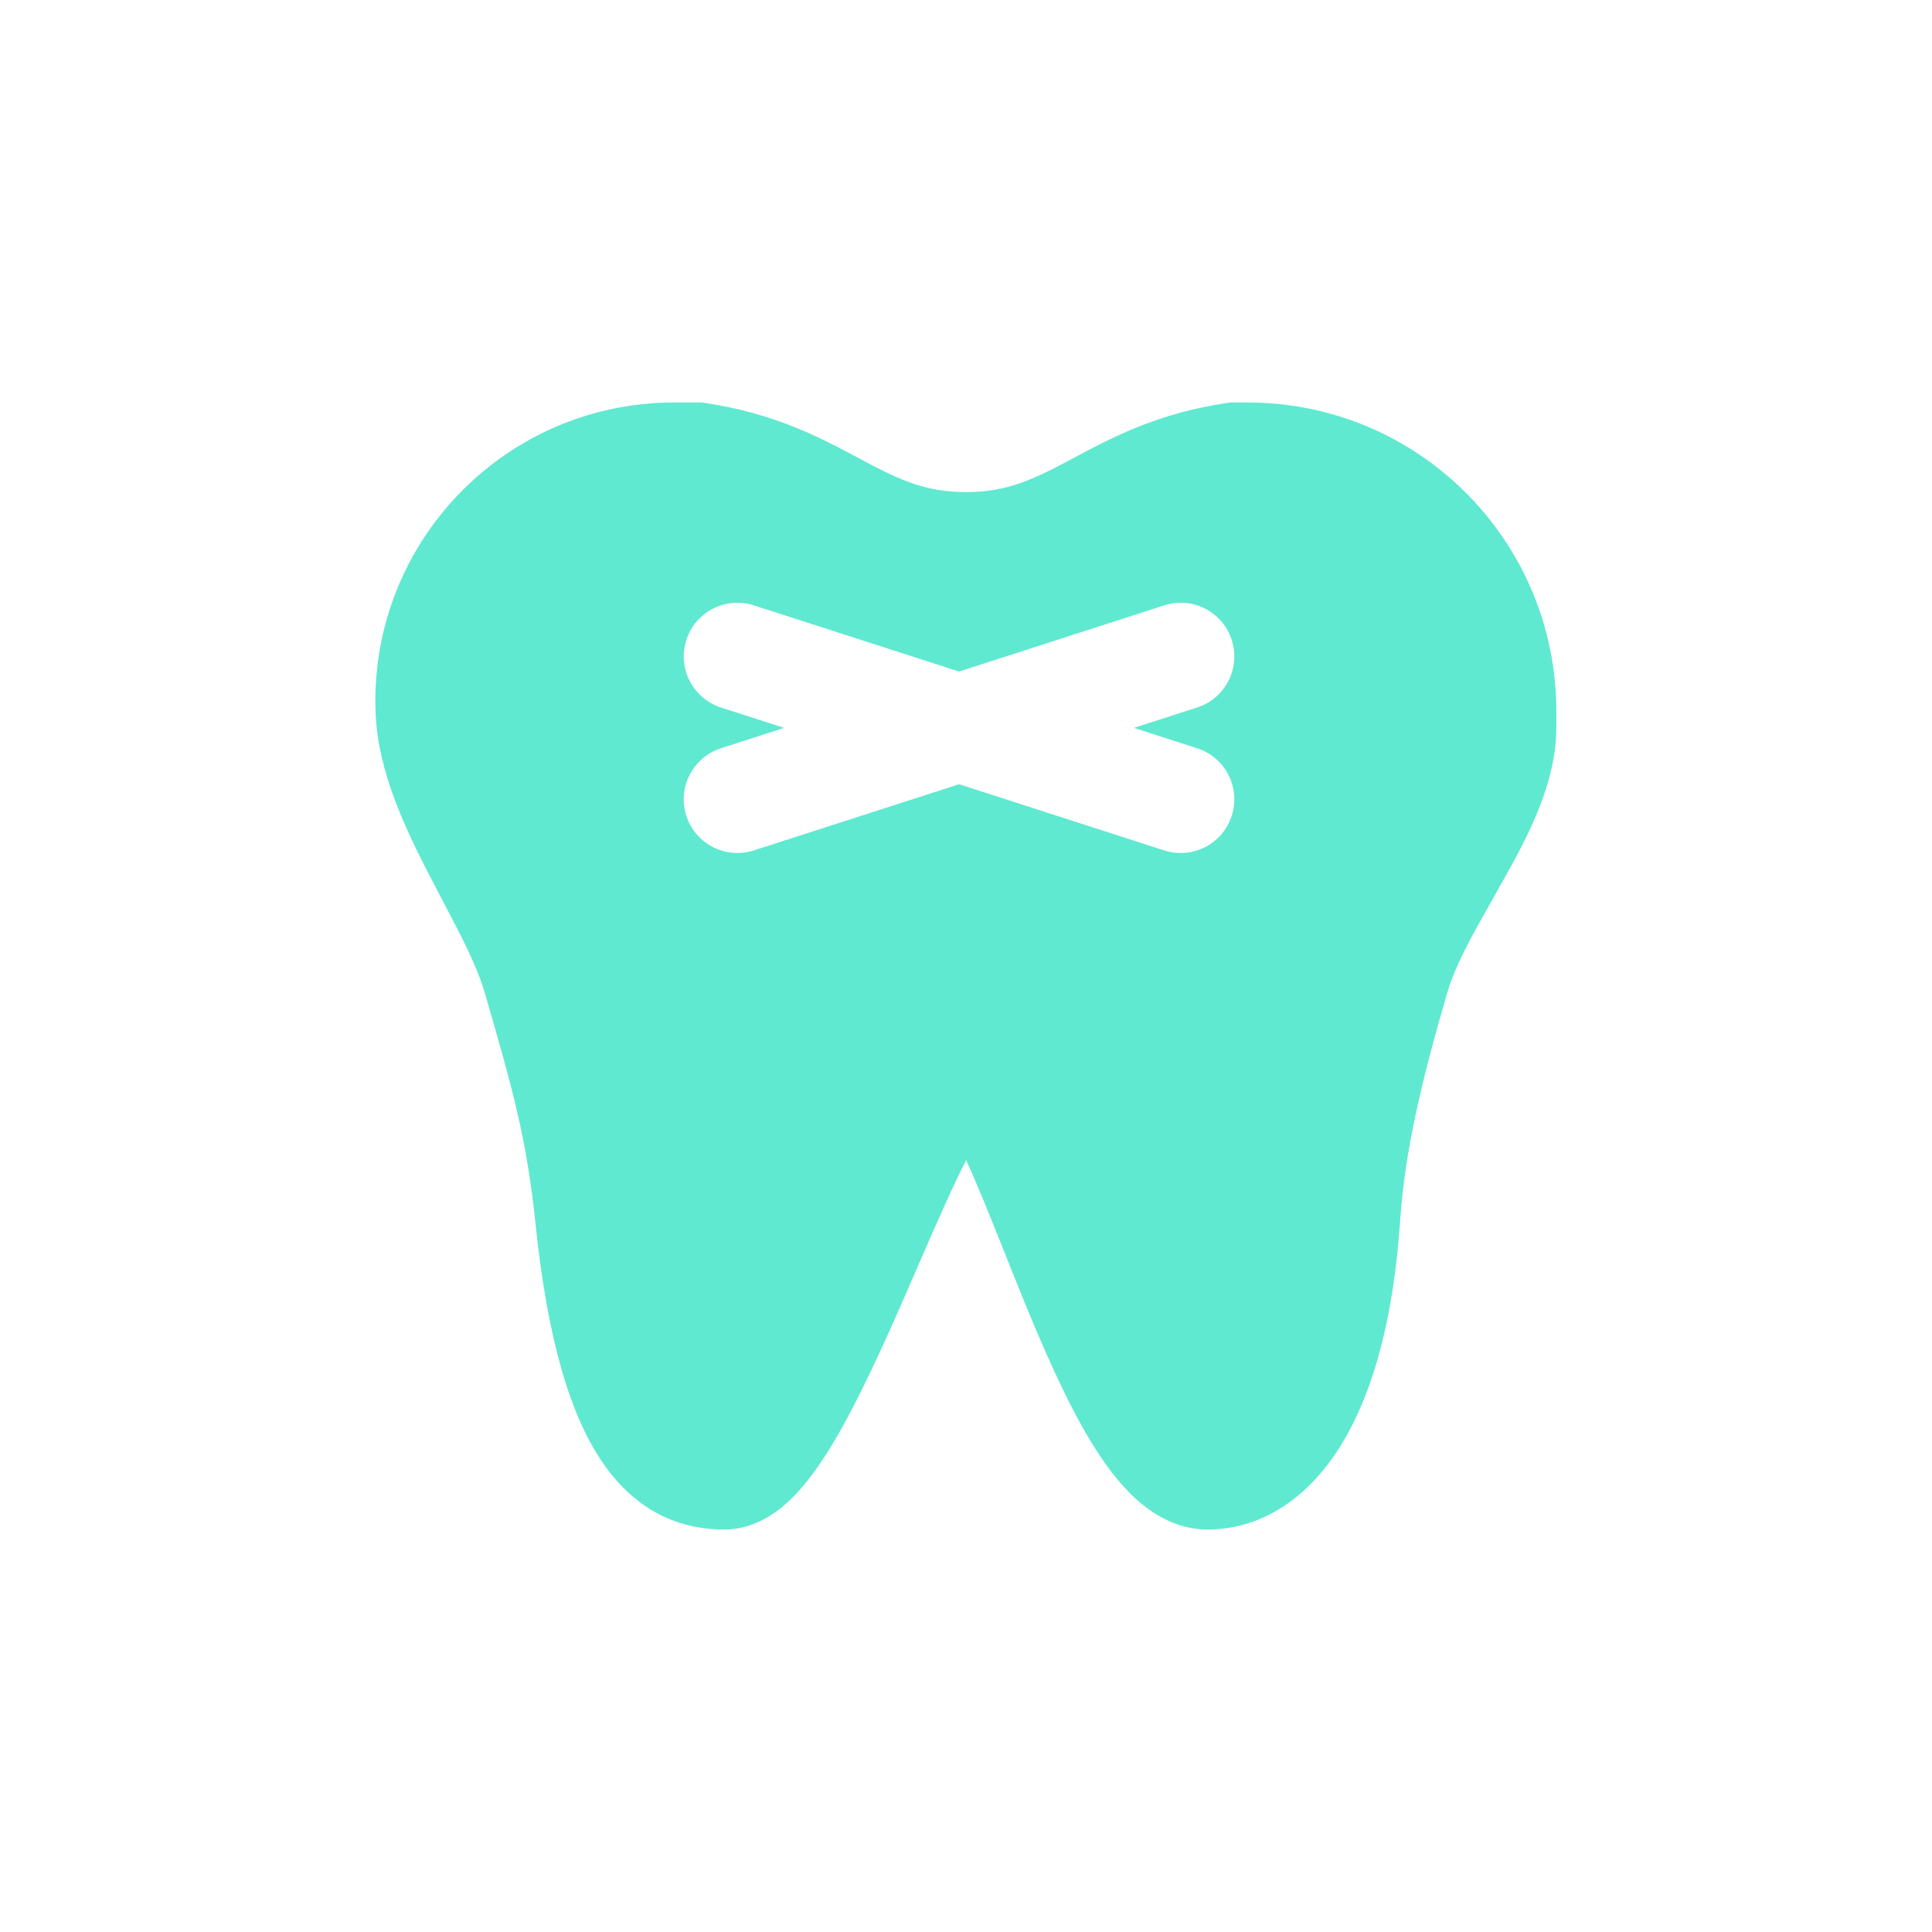 <svg width="16" height="16" viewBox="-4 -4 24 24" fill="none" xmlns="http://www.w3.org/2000/svg">
  <path
    fill-rule="evenodd" clip-rule="evenodd"
    d="M4.2 1.004C4.257 1.001 4.315 1 4.372 1H4.717L4.765 1.007C5.622 1.134 6.194 1.439 6.648 1.681L6.722 1.721C7.173 1.96 7.495 2.113 8 2.113C8.505 2.113 8.827 1.96 9.278 1.721L9.352 1.681C9.806 1.439 10.378 1.134 11.235 1.007L11.284 1H11.5C13.617 1 15.333 2.716 15.333 4.833V5.042C15.333 5.725 14.979 6.39 14.695 6.897C14.643 6.991 14.592 7.081 14.543 7.168C14.288 7.618 14.078 7.988 13.974 8.346C13.655 9.447 13.451 10.3 13.392 11.177C13.312 12.347 13.07 13.262 12.685 13.908C12.295 14.564 11.713 15 11 15C10.611 15 10.306 14.801 10.097 14.608C9.885 14.411 9.702 14.157 9.546 13.899C9.232 13.38 8.945 12.712 8.691 12.089C8.613 11.896 8.538 11.708 8.466 11.528L8.466 11.527C8.298 11.107 8.146 10.726 8.002 10.412L7.996 10.423C7.813 10.784 7.614 11.242 7.397 11.742C7.345 11.861 7.292 11.982 7.239 12.105C6.967 12.725 6.669 13.385 6.369 13.893C6.22 14.145 6.052 14.392 5.864 14.584C5.695 14.758 5.4 15 5 15C4.782 15 4.514 14.967 4.235 14.835C3.954 14.7 3.705 14.484 3.493 14.179C3.087 13.593 2.803 12.655 2.652 11.2C2.542 10.133 2.359 9.496 2.026 8.346C1.929 8.008 1.738 7.644 1.504 7.199C1.444 7.084 1.381 6.964 1.316 6.838C1.03 6.28 0.7 5.587 0.667 4.881C0.572 2.835 2.154 1.099 4.2 1.004ZM11.301 3.95C11.414 4.3 11.222 4.676 10.871 4.789L10.086 5.042L10.871 5.295C11.222 5.408 11.414 5.784 11.301 6.134C11.188 6.485 10.813 6.677 10.462 6.564L7.914 5.742L5.365 6.564C5.015 6.677 4.639 6.485 4.526 6.134C4.413 5.784 4.606 5.408 4.956 5.295L5.741 5.042L4.956 4.789C4.606 4.676 4.413 4.3 4.526 3.95C4.639 3.599 5.015 3.407 5.365 3.52L7.914 4.342L10.462 3.52C10.813 3.407 11.188 3.599 11.301 3.95Z"
    fill="#5FE9D0"/>
</svg>
